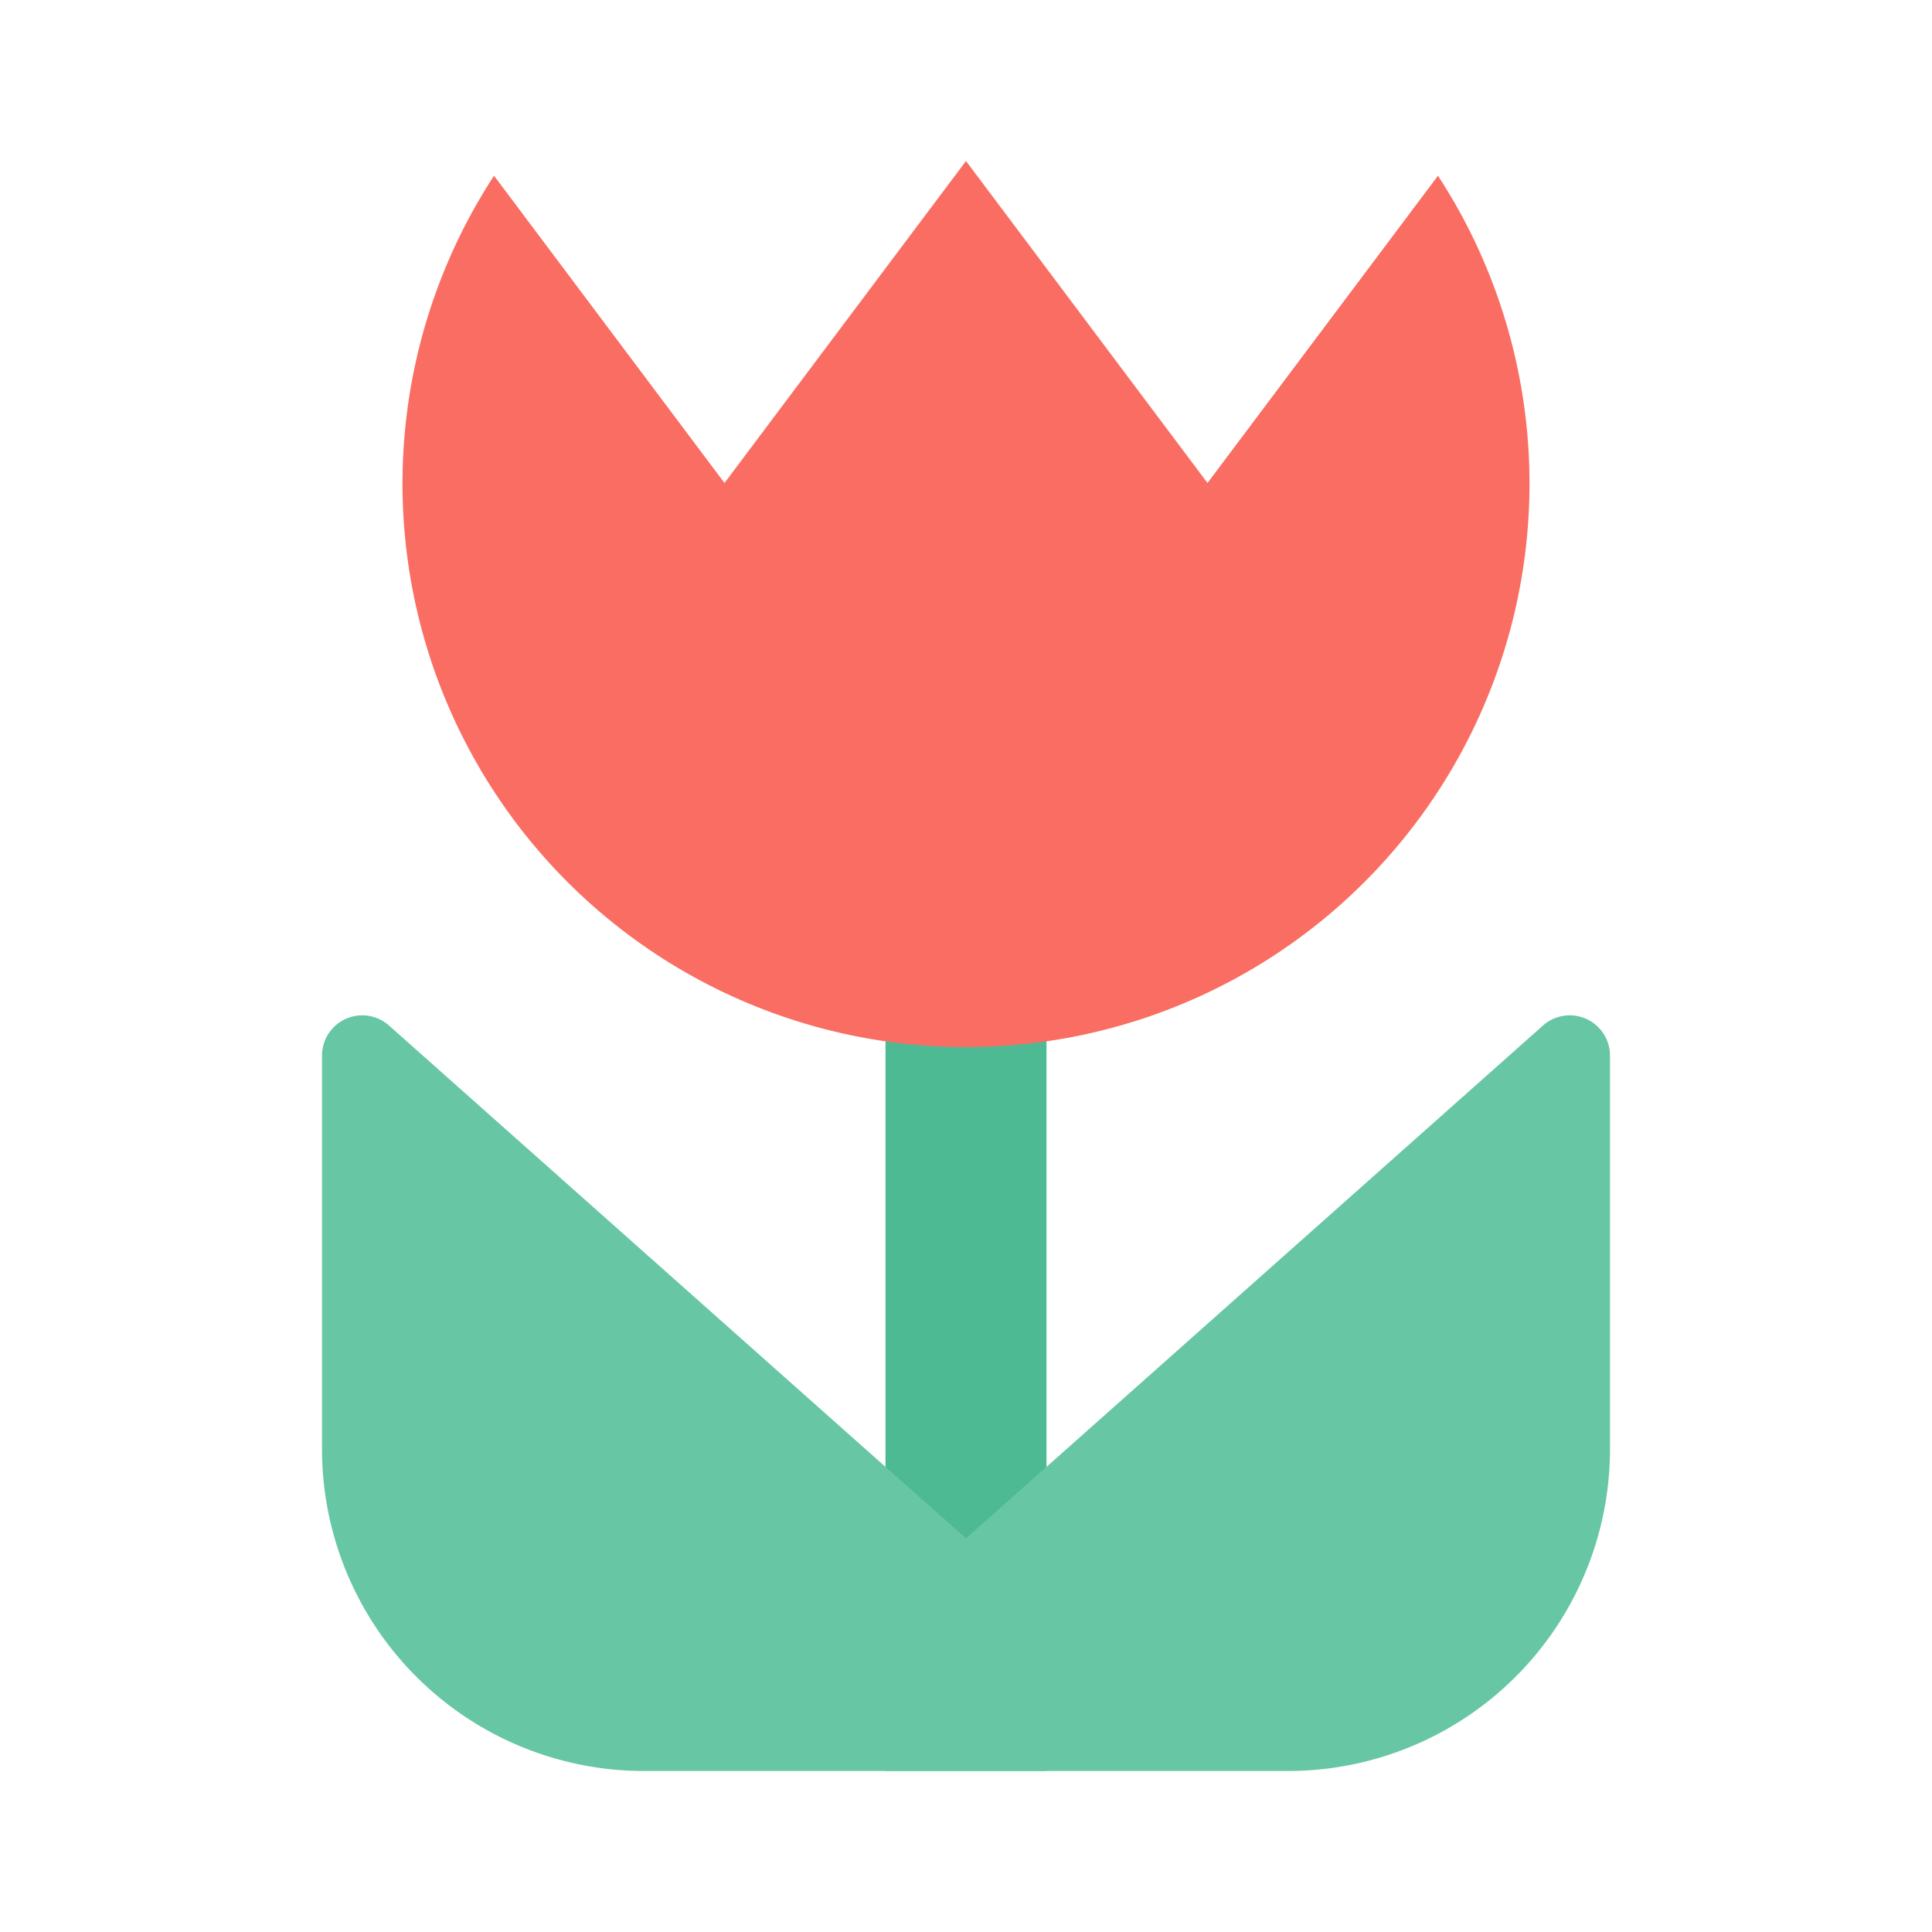 <?xml version="1.0" ?><svg data-name="Layer 3" height="24" id="Layer_3" viewBox="0 0 24 24" width="24" xmlns="http://www.w3.org/2000/svg"><title/><rect height="11" style="fill:#4eba94" width="2" x="11" y="9"/><path d="M13,22H8a4,4,0,0,1-4-4V13.113a.5.5,0,0,1,.832-.374L13,20Z" style="fill:#67c7a5"/><path d="M11,22h5a4,4,0,0,0,4-4V13.113a.5.5,0,0,0-.832-.374L11,20Z" style="fill:#67c7a5"/><path d="M15,6,12,2,9,6,6.137,2.183a7,7,0,1,0,11.726,0Z" style="fill:#fa6d62"/></svg>
